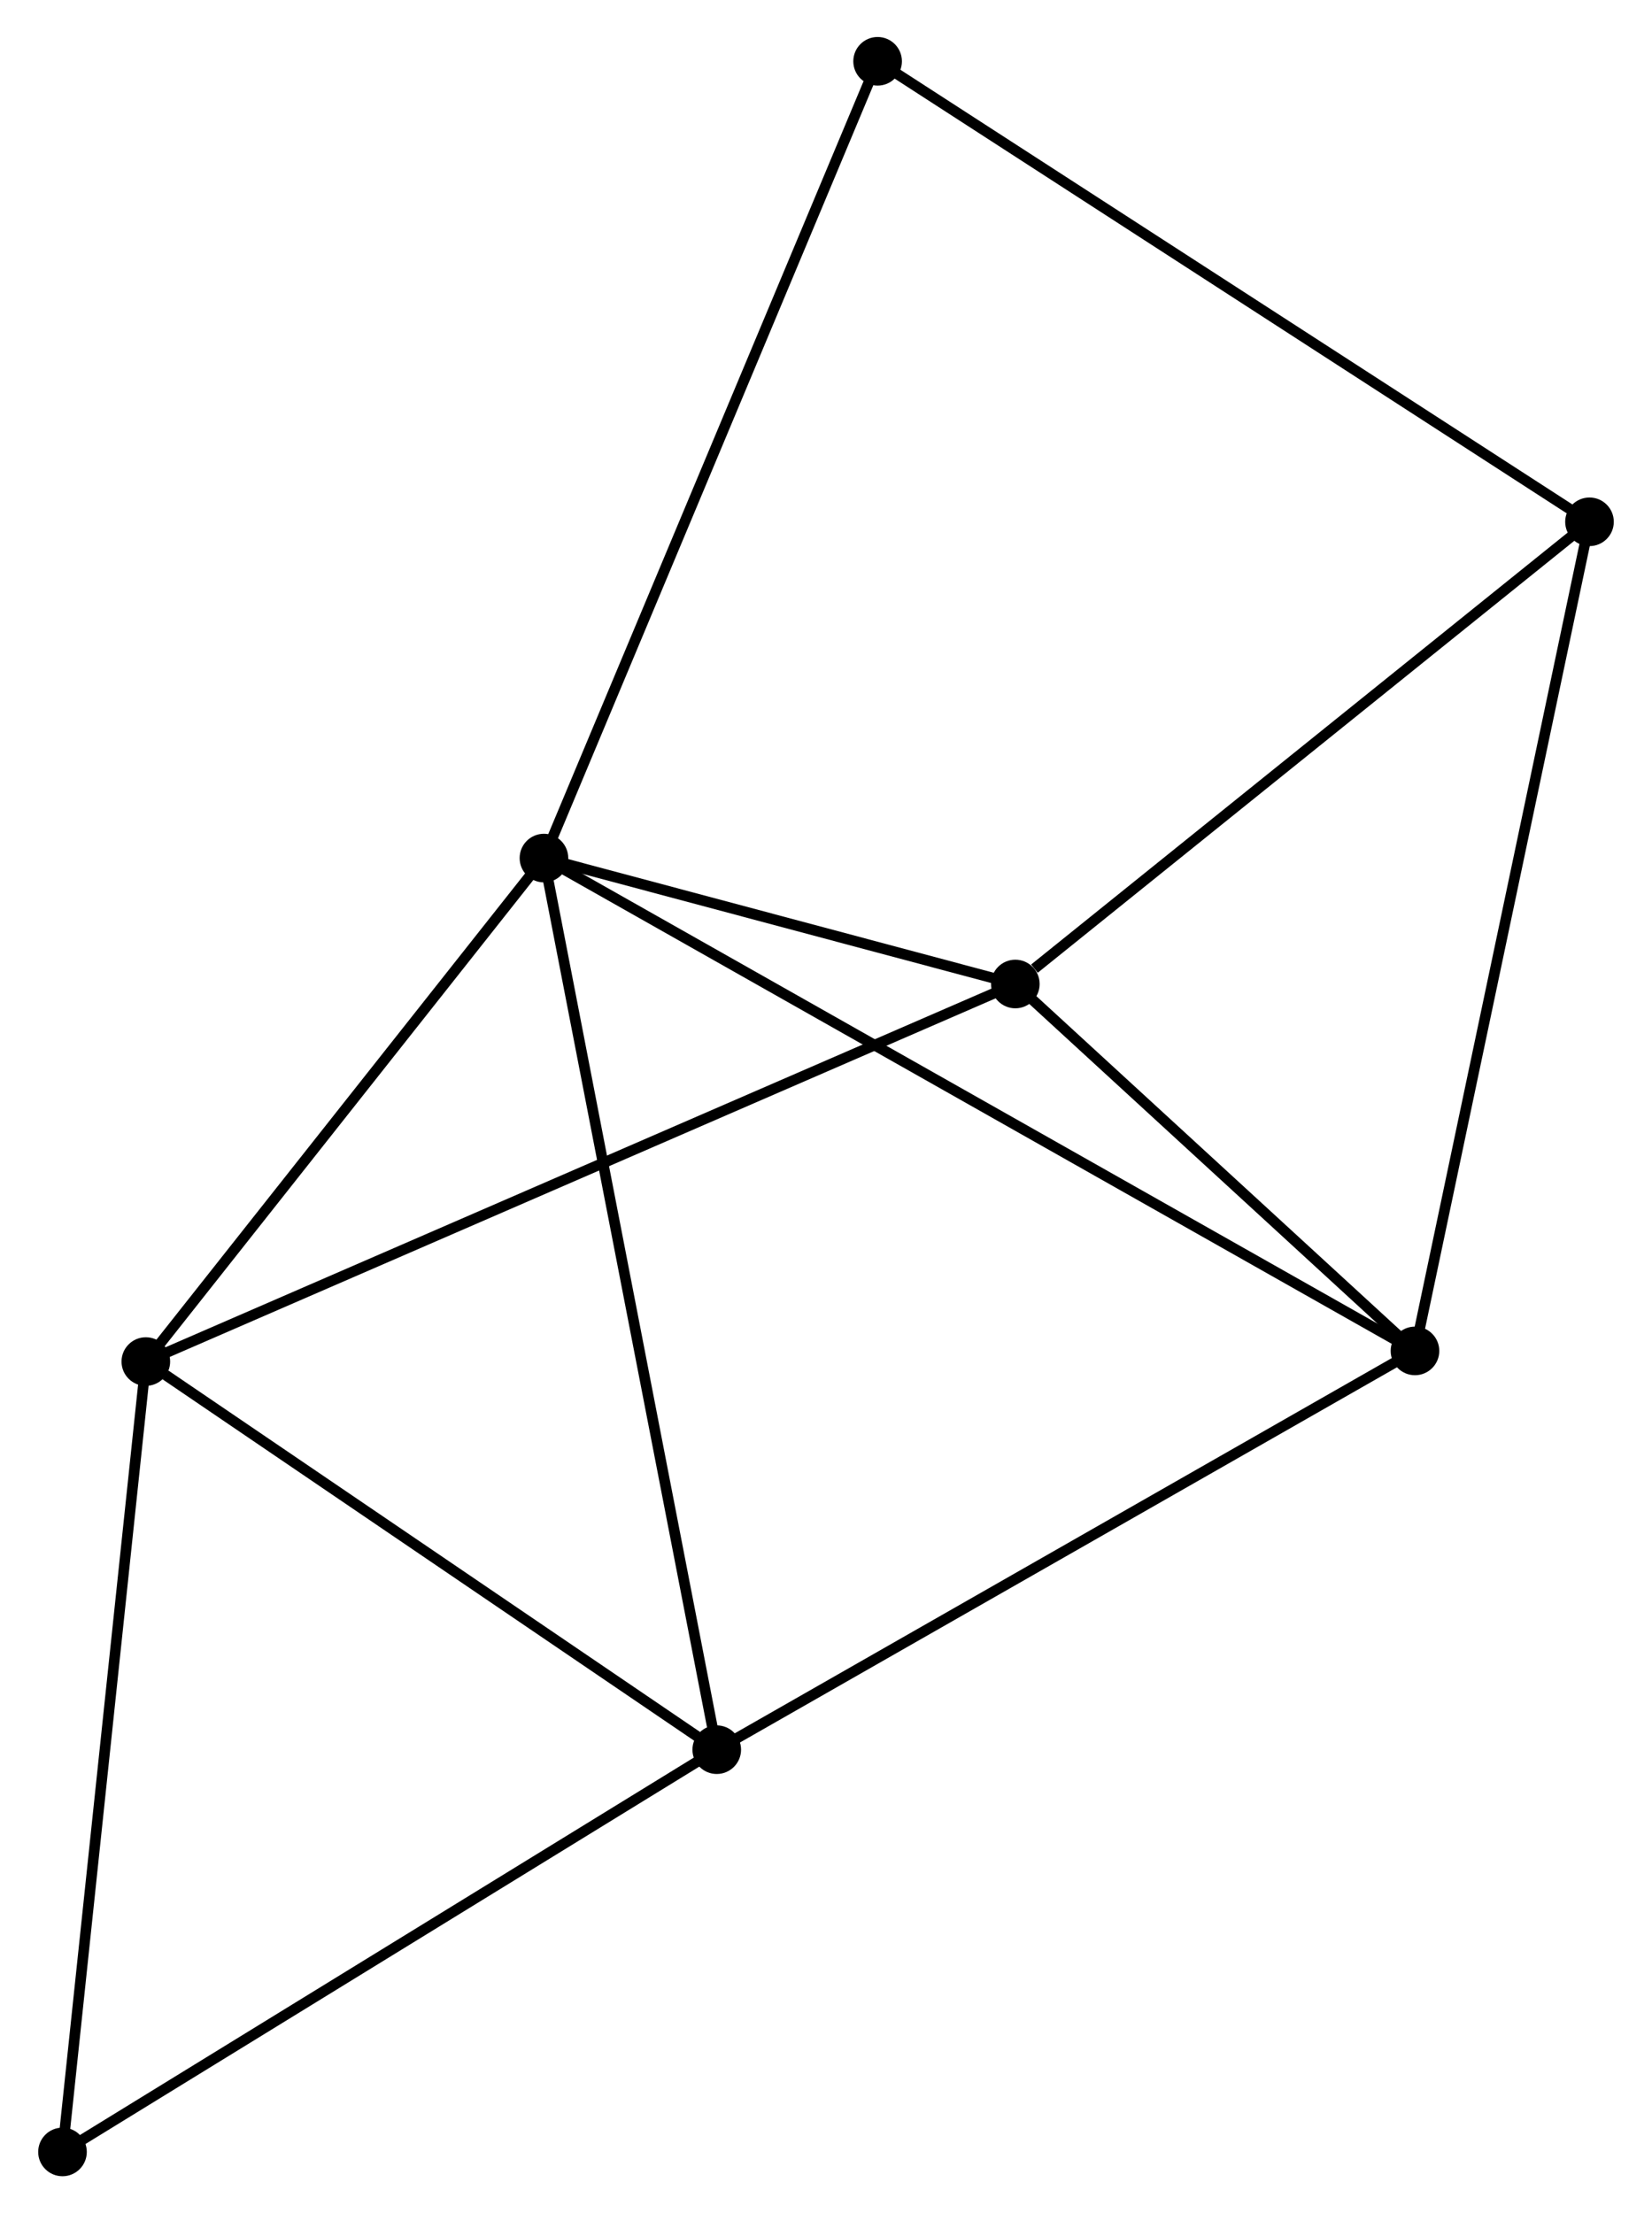 <?xml version="1.0" encoding="UTF-8" standalone="no"?>
<!DOCTYPE svg PUBLIC "-//W3C//DTD SVG 1.1//EN"
 "http://www.w3.org/Graphics/SVG/1.1/DTD/svg11.dtd">
<!-- Generated by graphviz version 2.36.0 (20140111.2315)
 -->
<!-- Title: %3 Pages: 1 -->
<svg width="156pt" height="209pt"
 viewBox="0.00 0.00 156.08 209.41" xmlns="http://www.w3.org/2000/svg" xmlns:xlink="http://www.w3.org/1999/xlink">
<g id="graph0" class="graph" transform="scale(1 1) rotate(0) translate(4 205.41)">
<title>%3</title>
<!-- 0 -->
<g id="node1" class="node"><title>0</title>
<ellipse fill="black" stroke="black" cx="47.353" cy="-124.221" rx="1.8" ry="1.8"/>
</g>
<!-- 1 -->
<g id="node2" class="node"><title>1</title>
<ellipse fill="black" stroke="black" cx="63.703" cy="-39.86" rx="1.8" ry="1.8"/>
</g>
<!-- 0&#45;&#45;1 -->
<g id="edge1" class="edge"><title>0&#45;&#45;1</title>
<path fill="none" stroke="black" d="M47.757,-122.136C50.019,-110.465 61.087,-53.353 63.312,-41.872"/>
</g>
<!-- 2 -->
<g id="node3" class="node"><title>2</title>
<ellipse fill="black" stroke="black" cx="91.954" cy="-112.306" rx="1.8" ry="1.8"/>
</g>
<!-- 0&#45;&#45;2 -->
<g id="edge2" class="edge"><title>0&#45;&#45;2</title>
<path fill="none" stroke="black" d="M49.269,-123.709C56.606,-121.75 82.857,-114.737 90.095,-112.803"/>
</g>
<!-- 3 -->
<g id="node4" class="node"><title>3</title>
<ellipse fill="black" stroke="black" cx="129.767" cy="-77.591" rx="1.8" ry="1.8"/>
</g>
<!-- 0&#45;&#45;3 -->
<g id="edge3" class="edge"><title>0&#45;&#45;3</title>
<path fill="none" stroke="black" d="M49.074,-123.247C59.799,-117.179 117.357,-84.612 128.055,-78.559"/>
</g>
<!-- 4 -->
<g id="node5" class="node"><title>4</title>
<ellipse fill="black" stroke="black" cx="9.685" cy="-76.583" rx="1.8" ry="1.8"/>
</g>
<!-- 0&#45;&#45;4 -->
<g id="edge4" class="edge"><title>0&#45;&#45;4</title>
<path fill="none" stroke="black" d="M46.099,-122.636C40.38,-115.404 16.79,-85.569 10.982,-78.223"/>
</g>
<!-- 7 -->
<g id="node6" class="node"><title>7</title>
<ellipse fill="black" stroke="black" cx="78.923" cy="-199.61" rx="1.8" ry="1.8"/>
</g>
<!-- 0&#45;&#45;7 -->
<g id="edge5" class="edge"><title>0&#45;&#45;7</title>
<path fill="none" stroke="black" d="M48.133,-126.085C52.501,-136.515 73.874,-187.552 78.17,-197.811"/>
</g>
<!-- 1&#45;&#45;3 -->
<g id="edge6" class="edge"><title>1&#45;&#45;3</title>
<path fill="none" stroke="black" d="M65.336,-40.793C74.396,-45.967 118.425,-71.113 127.949,-76.552"/>
</g>
<!-- 1&#45;&#45;4 -->
<g id="edge7" class="edge"><title>1&#45;&#45;4</title>
<path fill="none" stroke="black" d="M61.905,-41.082C53.704,-46.657 19.874,-69.656 11.545,-75.319"/>
</g>
<!-- 6 -->
<g id="node7" class="node"><title>6</title>
<ellipse fill="black" stroke="black" cx="1.8" cy="-1.8" rx="1.8" ry="1.8"/>
</g>
<!-- 1&#45;&#45;6 -->
<g id="edge8" class="edge"><title>1&#45;&#45;6</title>
<path fill="none" stroke="black" d="M61.917,-38.762C52.877,-33.204 12.254,-8.227 3.476,-2.83"/>
</g>
<!-- 2&#45;&#45;3 -->
<g id="edge9" class="edge"><title>2&#45;&#45;3</title>
<path fill="none" stroke="black" d="M93.579,-110.815C99.799,-105.104 122.054,-84.672 128.19,-79.038"/>
</g>
<!-- 2&#45;&#45;4 -->
<g id="edge10" class="edge"><title>2&#45;&#45;4</title>
<path fill="none" stroke="black" d="M90.236,-111.56C79.53,-106.911 22.073,-81.962 11.394,-77.325"/>
</g>
<!-- 5 -->
<g id="node8" class="node"><title>5</title>
<ellipse fill="black" stroke="black" cx="146.279" cy="-156.039" rx="1.8" ry="1.8"/>
</g>
<!-- 2&#45;&#45;5 -->
<g id="edge11" class="edge"><title>2&#45;&#45;5</title>
<path fill="none" stroke="black" d="M93.762,-113.761C102.157,-120.52 137.255,-148.775 144.833,-154.875"/>
</g>
<!-- 3&#45;&#45;5 -->
<g id="edge12" class="edge"><title>3&#45;&#45;5</title>
<path fill="none" stroke="black" d="M130.175,-79.53C132.46,-90.383 143.638,-143.492 145.885,-154.168"/>
</g>
<!-- 4&#45;&#45;6 -->
<g id="edge13" class="edge"><title>4&#45;&#45;6</title>
<path fill="none" stroke="black" d="M9.491,-74.734C8.409,-64.478 3.154,-14.638 2.017,-3.859"/>
</g>
<!-- 5&#45;&#45;7 -->
<g id="edge14" class="edge"><title>5&#45;&#45;7</title>
<path fill="none" stroke="black" d="M144.614,-157.116C135.376,-163.092 90.487,-192.13 80.778,-198.41"/>
</g>
</g>
</svg>

